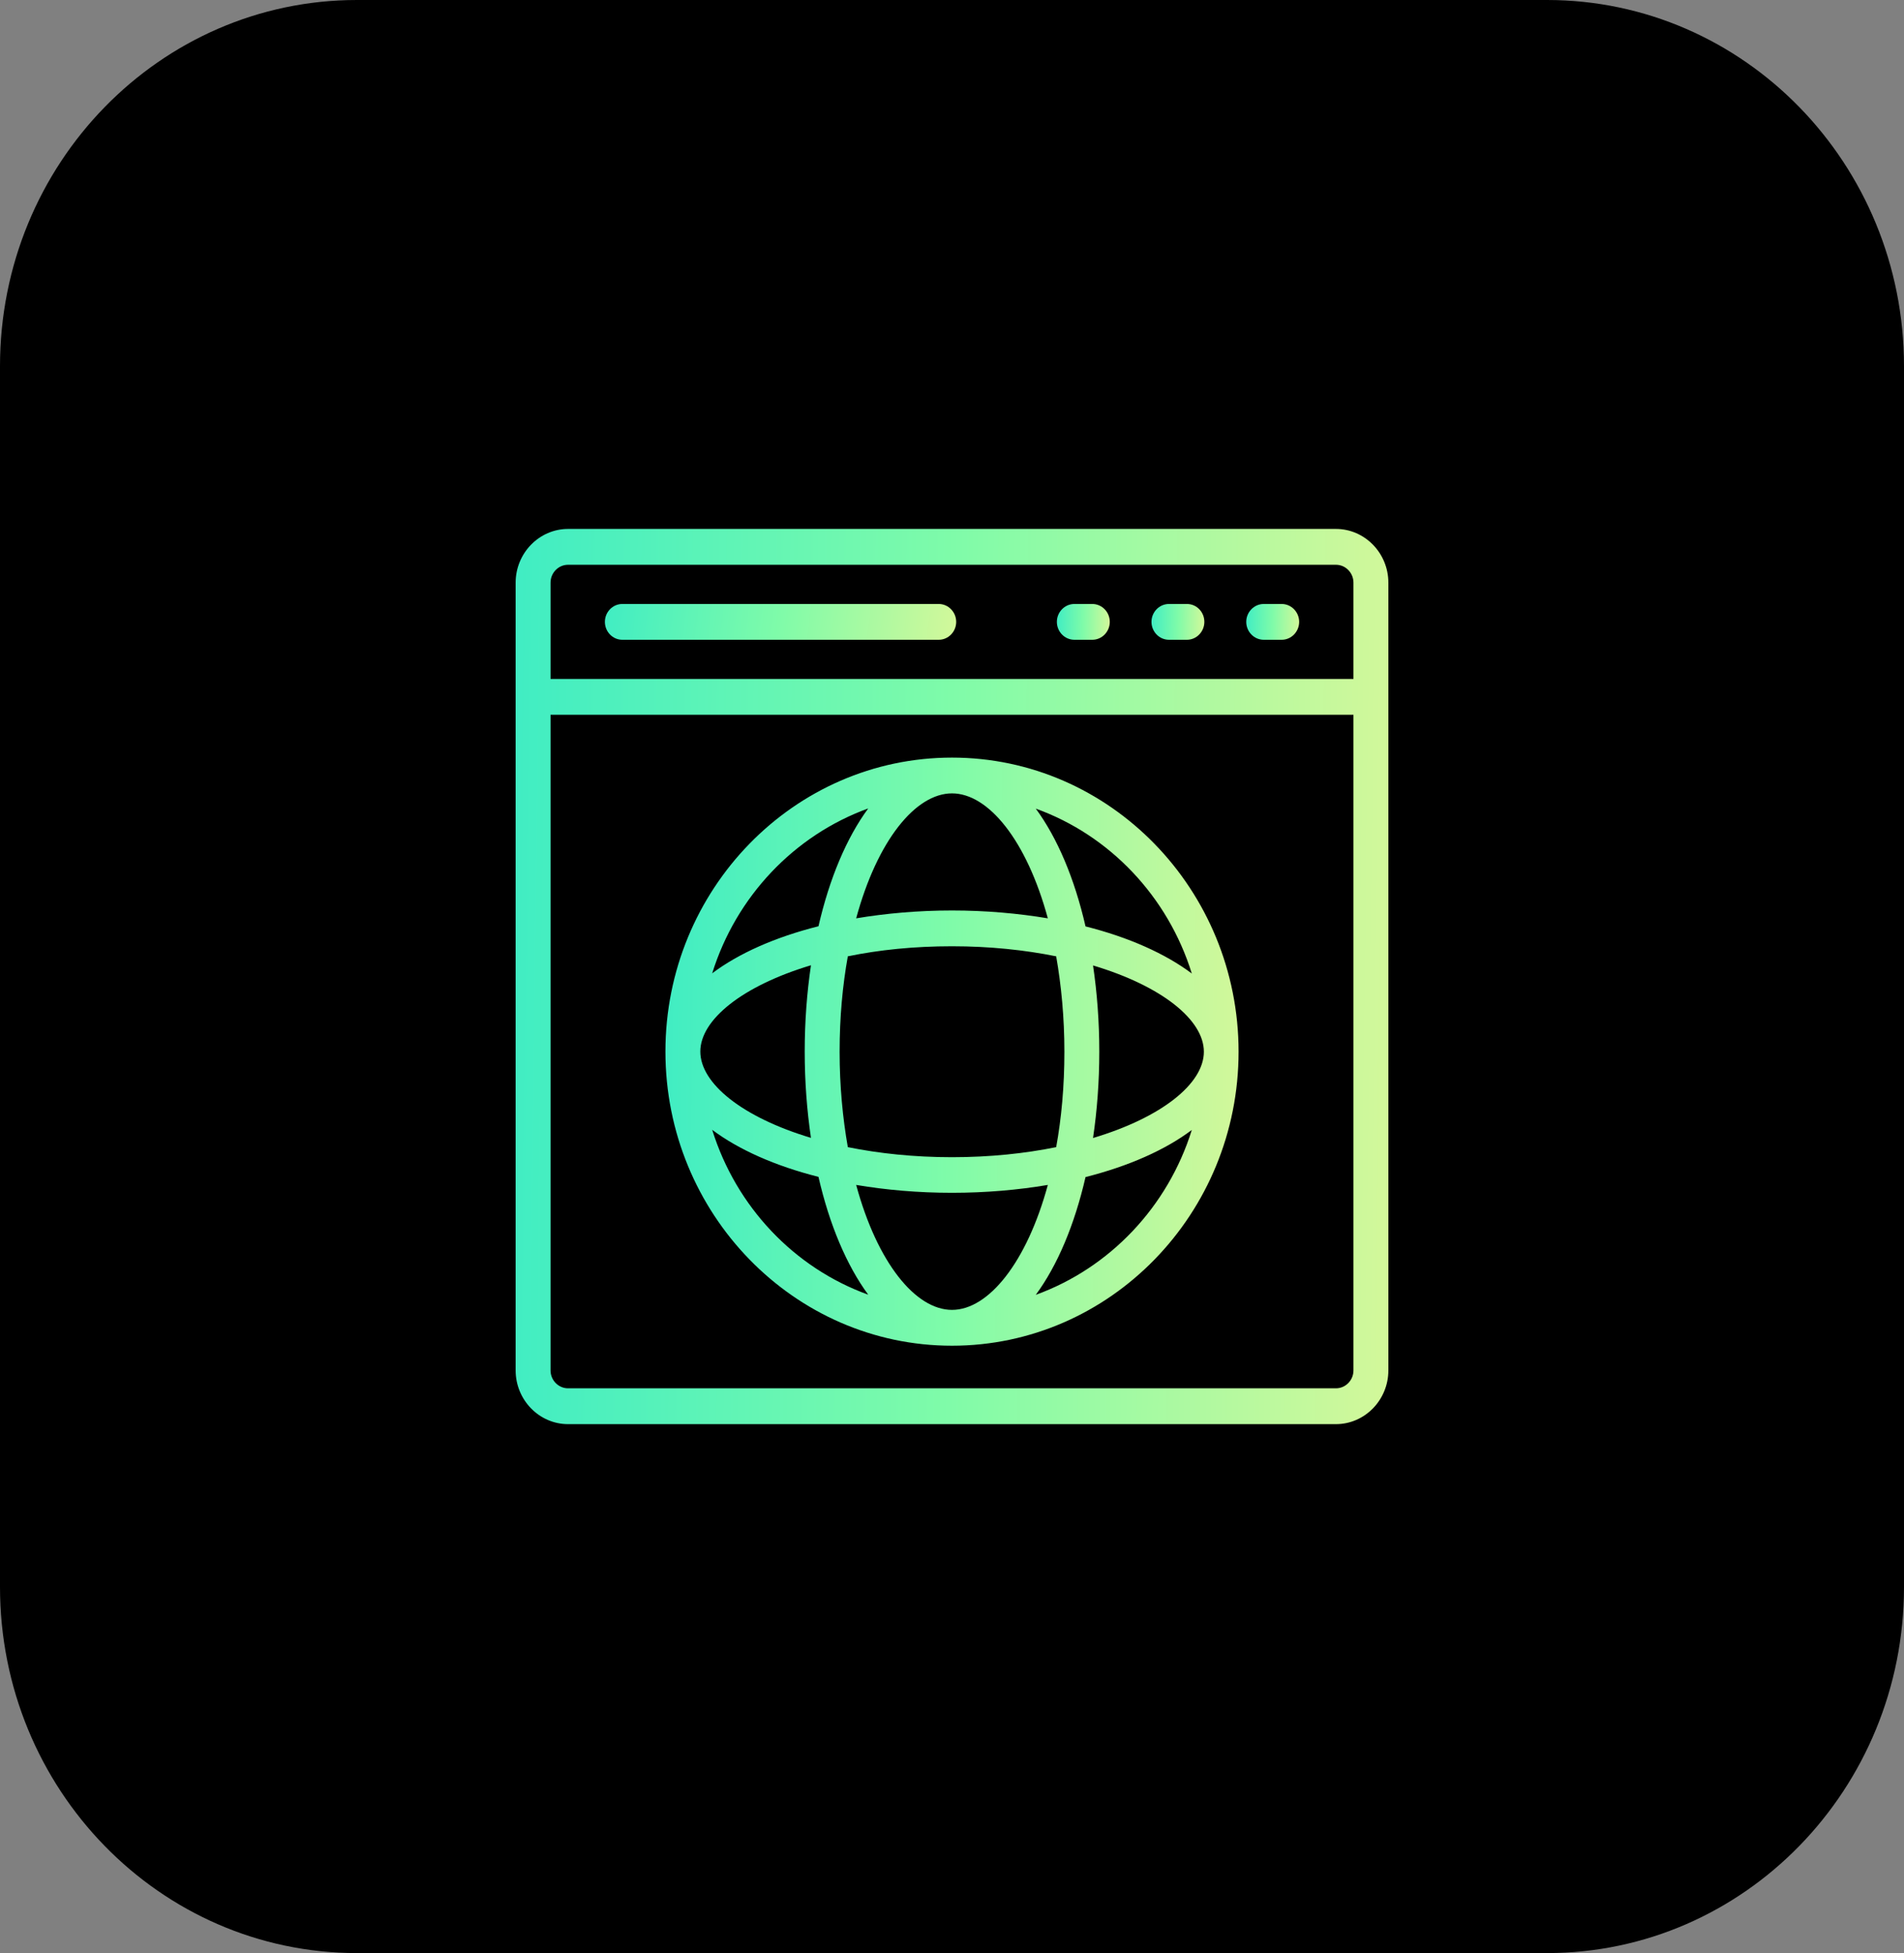 <svg width="39" height="40" viewBox="0 0 39 40" fill="none" xmlns="http://www.w3.org/2000/svg">
<rect x="0" y="0" width="39" height="40" fill="#808080" stroke="none"/>
<path d="M31.688 40H7.312C3.274 40 0 36.642 0 32.5V7.5C0 3.357 3.274 0 7.312 0H31.688C35.726 0 39 3.357 39 7.5V32.5C39 36.642 35.726 40 31.688 40Z" fill="#000000"/>
<path d="M19.5 27.561C22.739 27.561 25.37 24.858 25.37 21.54C25.37 18.222 22.739 15.516 19.5 15.516C16.261 15.516 13.63 18.218 13.63 21.536C13.63 24.855 16.261 27.561 19.5 27.561ZM14.588 23.139C15.131 23.546 15.879 23.879 16.765 24.103C16.99 25.086 17.344 25.918 17.784 26.516C16.268 25.969 15.078 24.715 14.588 23.139ZM19.5 16.249C20.247 16.249 21.03 17.213 21.463 18.808C20.851 18.706 20.194 18.647 19.5 18.647C18.806 18.647 18.149 18.706 17.537 18.808C17.97 17.213 18.753 16.249 19.5 16.249ZM19.5 19.38C20.279 19.38 20.994 19.457 21.634 19.586C21.738 20.18 21.802 20.832 21.802 21.54C21.802 22.248 21.742 22.9 21.634 23.494C20.998 23.623 20.279 23.7 19.5 23.7C18.721 23.7 18.006 23.623 17.366 23.494C17.262 22.9 17.198 22.248 17.198 21.54C17.198 20.832 17.259 20.18 17.366 19.586C18.006 19.454 18.721 19.38 19.5 19.38ZM22.389 19.773C23.797 20.194 24.659 20.887 24.659 21.54C24.659 22.193 23.797 22.886 22.389 23.307C22.471 22.75 22.517 22.16 22.517 21.54C22.517 20.92 22.471 20.326 22.389 19.773ZM19.5 26.827C18.753 26.827 17.97 25.863 17.537 24.268C18.149 24.371 18.806 24.429 19.5 24.429C20.194 24.429 20.851 24.371 21.463 24.268C21.03 25.859 20.247 26.827 19.5 26.827ZM16.611 23.304C15.203 22.882 14.345 22.189 14.345 21.536C14.345 20.884 15.207 20.191 16.611 19.769C16.529 20.326 16.483 20.917 16.483 21.536C16.483 22.156 16.529 22.746 16.611 23.304ZM21.216 26.519C21.659 25.918 22.01 25.086 22.235 24.107C23.122 23.883 23.872 23.549 24.412 23.142C23.922 24.715 22.732 25.969 21.216 26.519ZM24.412 19.938C23.869 19.531 23.122 19.197 22.235 18.973C22.01 17.991 21.656 17.158 21.216 16.561C22.732 17.107 23.922 18.361 24.412 19.938ZM17.784 16.557C17.341 17.158 16.99 17.991 16.765 18.97C15.879 19.193 15.128 19.527 14.588 19.934C15.078 18.361 16.268 17.107 17.784 16.557Z" fill="url(#paint0_linear_1485_49800)"/>
<path d="M27.365 10.833H11.635C11.045 10.833 10.562 11.328 10.562 11.933V14.273V28.067C10.562 28.672 11.045 29.167 11.635 29.167H27.365C27.955 29.167 28.438 28.672 28.438 28.067V14.273V11.933C28.438 11.328 27.955 10.833 27.365 10.833ZM11.277 11.933C11.277 11.732 11.438 11.567 11.635 11.567H27.365C27.562 11.567 27.723 11.732 27.723 11.933V13.906H11.277V11.933ZM27.723 28.067C27.723 28.268 27.562 28.433 27.365 28.433H11.635C11.438 28.433 11.277 28.268 11.277 28.067V14.639H27.723V28.067Z" fill="url(#paint1_linear_1485_49800)"/>
<path d="M22.374 12.37H22.006C21.809 12.37 21.648 12.535 21.648 12.736C21.648 12.938 21.809 13.103 22.006 13.103H22.374C22.571 13.103 22.732 12.938 22.732 12.736C22.732 12.535 22.571 12.37 22.374 12.37Z" fill="url(#paint2_linear_1485_49800)"/>
<path d="M24.312 12.37H23.943C23.747 12.37 23.586 12.535 23.586 12.736C23.586 12.938 23.747 13.103 23.943 13.103H24.312C24.508 13.103 24.669 12.938 24.669 12.736C24.669 12.535 24.512 12.37 24.312 12.37Z" fill="url(#paint3_linear_1485_49800)"/>
<path d="M26.253 12.37H25.885C25.688 12.37 25.527 12.535 25.527 12.736C25.527 12.938 25.688 13.103 25.885 13.103H26.253C26.45 13.103 26.611 12.938 26.611 12.736C26.611 12.535 26.45 12.37 26.253 12.37Z" fill="url(#paint4_linear_1485_49800)"/>
<path d="M19.229 12.37H12.747C12.55 12.37 12.39 12.535 12.39 12.736C12.39 12.938 12.55 13.103 12.747 13.103H19.229C19.425 13.103 19.586 12.938 19.586 12.736C19.586 12.535 19.425 12.37 19.229 12.37Z" fill="url(#paint5_linear_1485_49800)"/>
<defs>
<linearGradient id="paint0_linear_1485_49800" x1="13.63" y1="15.516" x2="25.516" y2="15.662" gradientUnits="userSpaceOnUse">
<stop stop-color="#40EDC3"/>
<stop offset="0.496" stop-color="#7FFBA9"/>
<stop offset="1" stop-color="#D3F89A"/>
</linearGradient>
<linearGradient id="paint1_linear_1485_49800" x1="10.562" y1="10.833" x2="28.66" y2="11.056" gradientUnits="userSpaceOnUse">
<stop stop-color="#40EDC3"/>
<stop offset="0.496" stop-color="#7FFBA9"/>
<stop offset="1" stop-color="#D3F89A"/>
</linearGradient>
<linearGradient id="paint2_linear_1485_49800" x1="21.648" y1="12.37" x2="22.745" y2="12.39" gradientUnits="userSpaceOnUse">
<stop stop-color="#40EDC3"/>
<stop offset="0.496" stop-color="#7FFBA9"/>
<stop offset="1" stop-color="#D3F89A"/>
</linearGradient>
<linearGradient id="paint3_linear_1485_49800" x1="23.586" y1="12.37" x2="24.682" y2="12.39" gradientUnits="userSpaceOnUse">
<stop stop-color="#40EDC3"/>
<stop offset="0.496" stop-color="#7FFBA9"/>
<stop offset="1" stop-color="#D3F89A"/>
</linearGradient>
<linearGradient id="paint4_linear_1485_49800" x1="25.527" y1="12.37" x2="26.624" y2="12.39" gradientUnits="userSpaceOnUse">
<stop stop-color="#40EDC3"/>
<stop offset="0.496" stop-color="#7FFBA9"/>
<stop offset="1" stop-color="#D3F89A"/>
</linearGradient>
<linearGradient id="paint5_linear_1485_49800" x1="12.39" y1="12.37" x2="19.567" y2="13.258" gradientUnits="userSpaceOnUse">
<stop stop-color="#40EDC3"/>
<stop offset="0.496" stop-color="#7FFBA9"/>
<stop offset="1" stop-color="#D3F89A"/>
</linearGradient>
</defs>
</svg>
